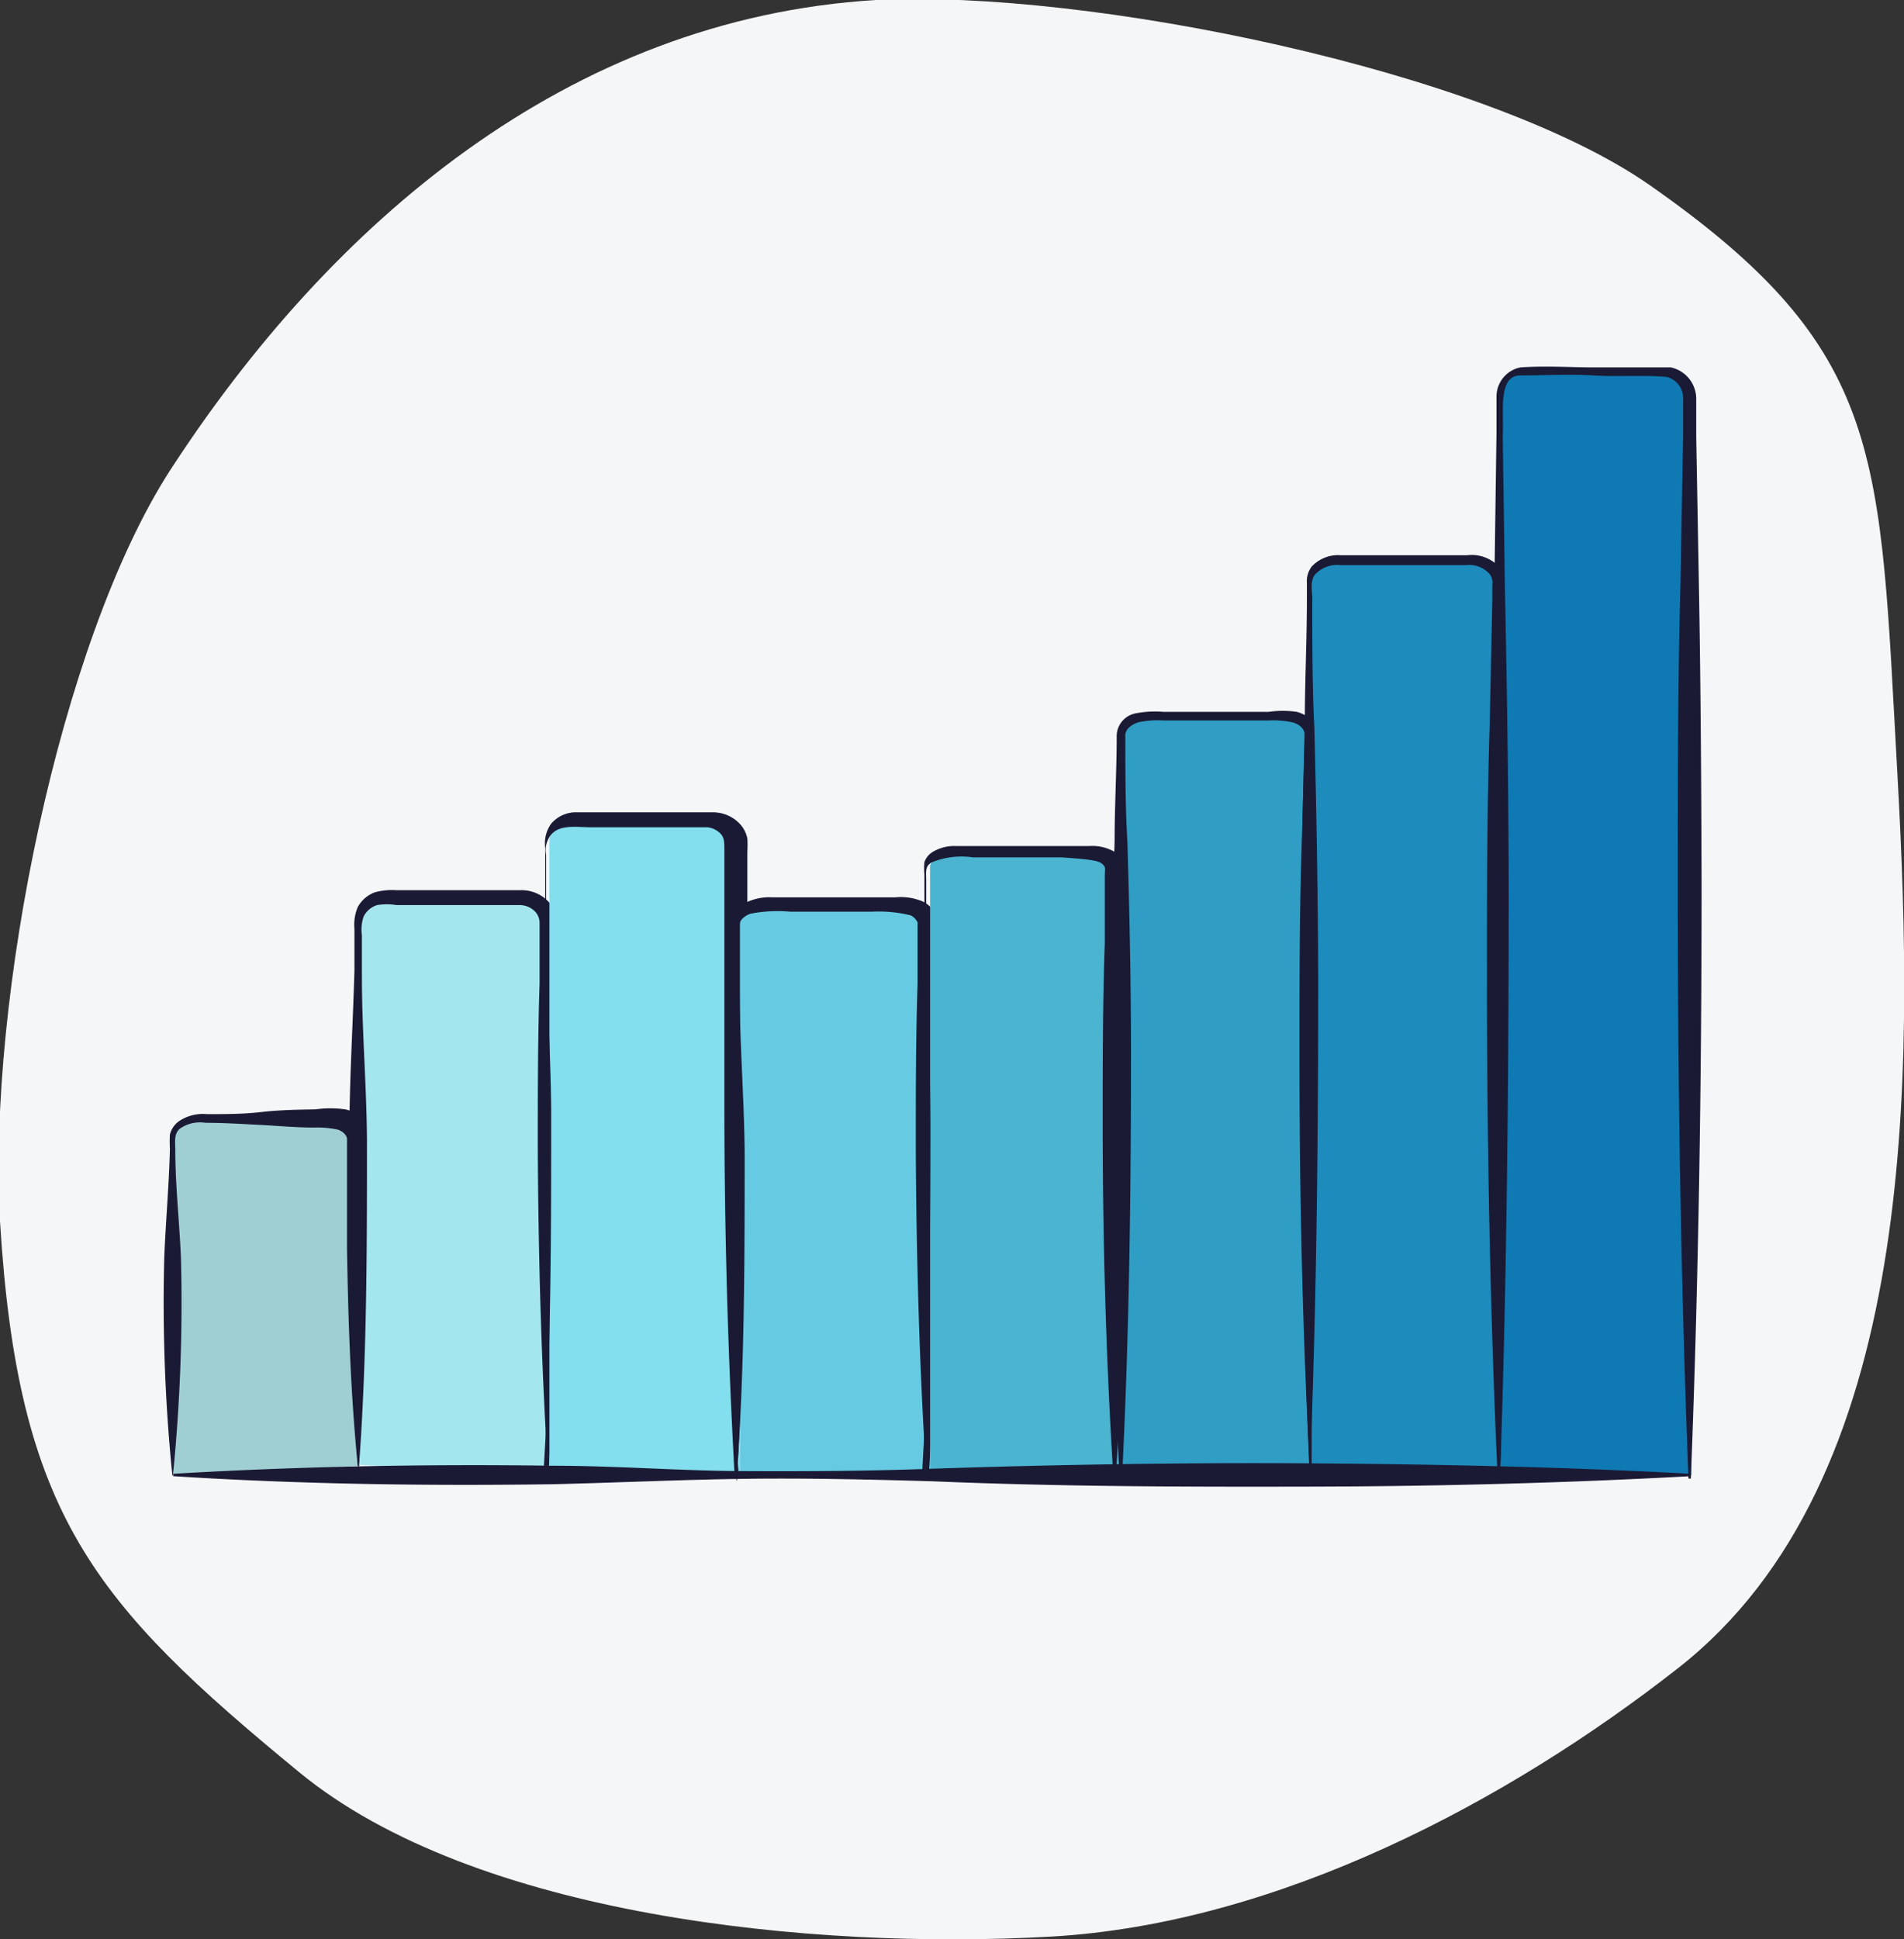 <svg xmlns="http://www.w3.org/2000/svg" viewBox="0 0 63.87 65.03"><rect x="0" y="0" width="63.87" height="65.03" fill="#333333" stroke="none"/><defs><style>.cls-1{fill:#f4f6f8;}.cls-2{fill:#a0cfd3;}.cls-3{fill:#1a1a35;}.cls-4{fill:#a4e6ed;}.cls-5{fill:#83deed;}.cls-6{fill:#66cbe2;}.cls-7{fill:#4ab4d1;}.cls-8{fill:#309ec4;}.cls-9{fill:#1d8bbc;}.cls-10{fill:#0f79b3;}</style></defs><title>Asset 20icon-</title><g id="Layer_2" data-name="Layer 2"><g id="Icons"><g id="Analytics"><path class="cls-1" d="M35.24,64.94c-8,.45-19.32-.68-25.2-5.51C3.14,53.76.6,50.79,0,40.95c-.42-7.46,2-19.42,5.7-25.17C11.08,7.49,19.06.62,29.39,0,36.5-.36,49.78,2.36,55.3,6.18c8,5.58,7.74,9,8.35,19.8.57,10.25.68,23.66-7.35,29.95C50.61,60.39,42.89,64.51,35.24,64.94Z"/><path class="cls-2" d="M5.81,49.46V38.16c0-.37.41-.67.91-.67h4.43c.5,0,.91.3.91.67v11"/><path class="cls-3" d="M5.78,49.46a57.89,57.89,0,0,1-.27-7.29c.05-1.22.16-2.43.19-3.65a4,4,0,0,1,0-.48A.78.78,0,0,1,6,37.6a1.43,1.43,0,0,1,.94-.24c.61,0,1.22,0,1.82-.07s1.22-.08,1.82-.09a3.65,3.65,0,0,1,1,0,1,1,0,0,1,.81,1c0,1.22.06,2.43,0,3.65,0,2.43-.12,4.86-.36,7.29H12c-.24-2.43-.32-4.86-.36-7.29,0-1.22,0-2.43,0-3.65,0-.11-.1-.24-.3-.32a3.4,3.4,0,0,0-.81-.07c-.61,0-1.22-.06-1.82-.09s-1.22-.07-1.82-.07a1.18,1.18,0,0,0-.8.16c-.25.15-.22.41-.21.73,0,1.22.14,2.43.19,3.65a57.89,57.89,0,0,1-.27,7.29Z"/><path class="cls-4" d="M12.05,49.12V30.82A.89.89,0,0,1,13,30h4.53a.89.89,0,0,1,.93.85V49.46"/><path class="cls-3" d="M12,49.12c-.25-3.69-.31-7.37-.28-11.06,0-1.84.12-3.69.17-5.53l0-1.38a1.52,1.52,0,0,1,.11-.73,1.07,1.07,0,0,1,.58-.5,2.2,2.2,0,0,1,.72-.07H14c.46,0,.92,0,1.38,0l1.38,0,.69,0a1.25,1.25,0,0,1,.81.26,1.09,1.09,0,0,1,.43.8l0,.7,0,1.38c0,1.84.07,3.69.06,5.53,0,3.69-.12,7.37-.36,11.06H18.4c-.24-3.69-.34-7.37-.36-11.06,0-1.84,0-3.69.06-5.53l0-1.38,0-.68a.55.55,0,0,0-.19-.4.72.72,0,0,0-.47-.18l-.69,0-1.38,0c-.46,0-.92,0-1.38,0h-.69a2,2,0,0,0-.65,0,.76.76,0,0,0-.45.38,1.33,1.33,0,0,0-.06.63l0,1.38c0,1.84.16,3.69.17,5.53,0,3.69,0,7.37-.28,11.06Z"/><path class="cls-5" d="M18.43,49.46V28.16a.87.87,0,0,1,.93-.79h4.53a.87.87,0,0,1,.93.79v21.3"/><path class="cls-3" d="M18.4,49.46c-.25-4.15-.31-8.3-.28-12.46,0-2.08.13-4.15.17-6.23l0-1.56v-.78a1.12,1.12,0,0,1,.2-.81,1.09,1.09,0,0,1,.76-.38h.79l1.56,0,1.56,0,.79,0a1.23,1.23,0,0,1,.88.4,1,1,0,0,1,.24.48,3.55,3.55,0,0,1,0,.44l0,.78,0,1.56c0,2.08.07,4.15,0,6.23q0,6.23-.35,12.46h-.07q-.35-6.23-.35-12.46c0-2.08,0-4.15,0-6.23l0-1.56,0-.78c0-.31,0-.41-.09-.56a.71.71,0,0,0-.49-.26l-.76,0-1.56,0-1.56,0c-.52,0-1.07-.11-1.37.27a.84.84,0,0,0-.15.66v.78l0,1.56c0,2.08.15,4.15.17,6.23,0,4.15,0,8.3-.28,12.46Z"/><path class="cls-6" d="M24.82,49.46V30.8c0-.33.42-.59.93-.59h4.53c.51,0,.93.27.93.59V49.46"/><path class="cls-3" d="M24.78,49.46c-.25-3.69-.31-7.38-.28-11.06,0-1.84.13-3.69.17-5.53l0-1.38v-.7a.74.74,0,0,1,.51-.59,1.77,1.77,0,0,1,.72-.11h.69c.46,0,.92,0,1.38,0l1.38,0,.69,0a1.86,1.86,0,0,1,.78.09.88.88,0,0,1,.63.73l0,.7,0,1.38c0,1.84.07,3.69.06,5.53,0,3.69-.12,7.38-.36,11.06h-.07c-.24-3.69-.34-7.38-.36-11.06,0-1.84,0-3.69.06-5.53l0-1.38,0-.68s-.08-.18-.25-.24a4.52,4.52,0,0,0-1.27-.12l-1.38,0c-.46,0-.92,0-1.38,0a4.73,4.73,0,0,0-1.33.07c-.19.07-.37.22-.36.38v.69l0,1.38c0,1.84.15,3.69.17,5.53,0,3.69,0,7.38-.28,11.06Z"/><path class="cls-7" d="M31.2,49.46V29.08c0-.31.42-.56.93-.56h4.53c.51,0,.93.26.93.56V49.46"/><path class="cls-3" d="M31.16,49.46c-.24-4-.28-7.94-.29-11.91,0-2,.08-4,.14-6l0-1.49v-.74a2,2,0,0,1,0-.41.65.65,0,0,1,.29-.35,1.41,1.41,0,0,1,.78-.19h.74l1.49,0,1.49,0,.74,0a1.49,1.49,0,0,1,.84.19.76.76,0,0,1,.34.41.61.61,0,0,1,0,.16v.28l0,.74,0,1.49c0,2,.08,4,.07,6,0,4-.11,7.94-.36,11.91h-.08c-.25-4-.36-7.94-.36-11.91,0-2,0-4,.07-6l0-1.49,0-.74c0-.32.05-.33-.11-.46s-.83-.16-1.33-.2l-1.49,0-1.49,0a2.62,2.62,0,0,0-1.39.17c-.2.12-.19.26-.18.55v.74l0,1.49c.06,2,.13,4,.14,6,0,4-.05,7.94-.29,11.91Z"/><path class="cls-8" d="M37.58,49.46V24.58c0-.33.42-.61.93-.61H43c.51,0,.93.28.93.61V49.46"/><path class="cls-3" d="M37.55,49.46c-.24-4.73-.27-9.45-.29-14.18,0-2.36.06-4.73.13-7.09,0-1.18.07-2.36.07-3.54a.78.78,0,0,1,.64-.73,3.36,3.36,0,0,1,.92-.05l1.77,0,1.77,0a3.3,3.3,0,0,1,.94,0,1.14,1.14,0,0,1,.47.25.71.71,0,0,1,.23.54l.1,3.54c0,2.36.08,4.73.08,7.09,0,4.73-.1,9.45-.36,14.18h-.07c-.26-4.73-.36-9.45-.36-14.18,0-2.36,0-4.73.08-7.09l.1-3.54c0-.19-.14-.35-.38-.43a3.08,3.08,0,0,0-.82-.07l-1.77,0-1.77,0a3.16,3.16,0,0,0-.84.06c-.25.08-.47.25-.44.49,0,1.18,0,2.36.07,3.54.07,2.36.12,4.73.12,7.09,0,4.73-.06,9.45-.3,14.18Z"/><path class="cls-9" d="M44,49.46v-30a.85.85,0,0,1,.93-.73h4.53a.85.85,0,0,1,.93.73v30"/><path class="cls-3" d="M43.93,49.46c-.24-5.6-.27-11.2-.29-16.8,0-2.8.06-5.6.13-8.4,0-1.4.07-2.8.07-4.2v-.52A.81.81,0,0,1,44,19a1.21,1.21,0,0,1,1-.38l2.1,0,2.1,0a1.26,1.26,0,0,1,1.09.39.88.88,0,0,1,.2.61v.52l.09,4.2c.06,2.8.08,5.6.09,8.4,0,5.6-.1,11.2-.36,16.8h-.07c-.26-5.6-.36-11.2-.36-16.8,0-2.8,0-5.6.09-8.4l.09-4.2v-.52a.48.48,0,0,0-.09-.37.92.92,0,0,0-.8-.3l-2.1,0-2.1,0a1,1,0,0,0-.85.31c-.19.21-.08.59-.1.94,0,1.4,0,2.8.07,4.2.07,2.8.12,5.6.13,8.4,0,5.6-.06,11.2-.29,16.8Z"/><path class="cls-10" d="M50.35,49.46V13.27a.91.91,0,0,1,.93-.88H55.8a.91.91,0,0,1,.93.88V49.46"/><path class="cls-3" d="M50.31,49.46C50.07,42.81,50,36.17,50,29.52c0-3.32.06-6.65.13-10l.07-5V13.32a1,1,0,0,1,.8-1c.88-.06,1.67,0,2.52,0s1.63,0,2.53,0a1.08,1.08,0,0,1,.85,1.07l0,1.25.09,5c.06,3.32.08,6.65.09,10,0,6.65-.1,13.29-.36,19.94h-.08c-.26-6.65-.36-13.29-.36-19.94,0-3.32,0-6.65.09-10l.09-5,0-1.25a.73.73,0,0,0-.55-.75c-.75-.07-1.64,0-2.45-.05s-1.69,0-2.46,0-.54,1.26-.59,2l.07,5c.07,3.32.12,6.65.13,10,0,6.65-.06,13.29-.29,19.94Z"/><path class="cls-3" d="M5.81,49.42c4.24-.25,8.49-.33,12.73-.27,2.12,0,4.24.17,6.36.18s4.24,0,6.36-.08c4.24-.14,8.49-.21,12.73-.18s8.49.12,12.73.35a0,0,0,0,1,0,.08c-4.24.23-8.49.34-12.73.35s-8.49,0-12.73-.18c-2.12-.06-4.24-.11-6.36-.08s-4.24.13-6.36.18c-4.24.06-8.49,0-12.73-.27a0,0,0,0,1,0-.08Z"/></g></g></g></svg>